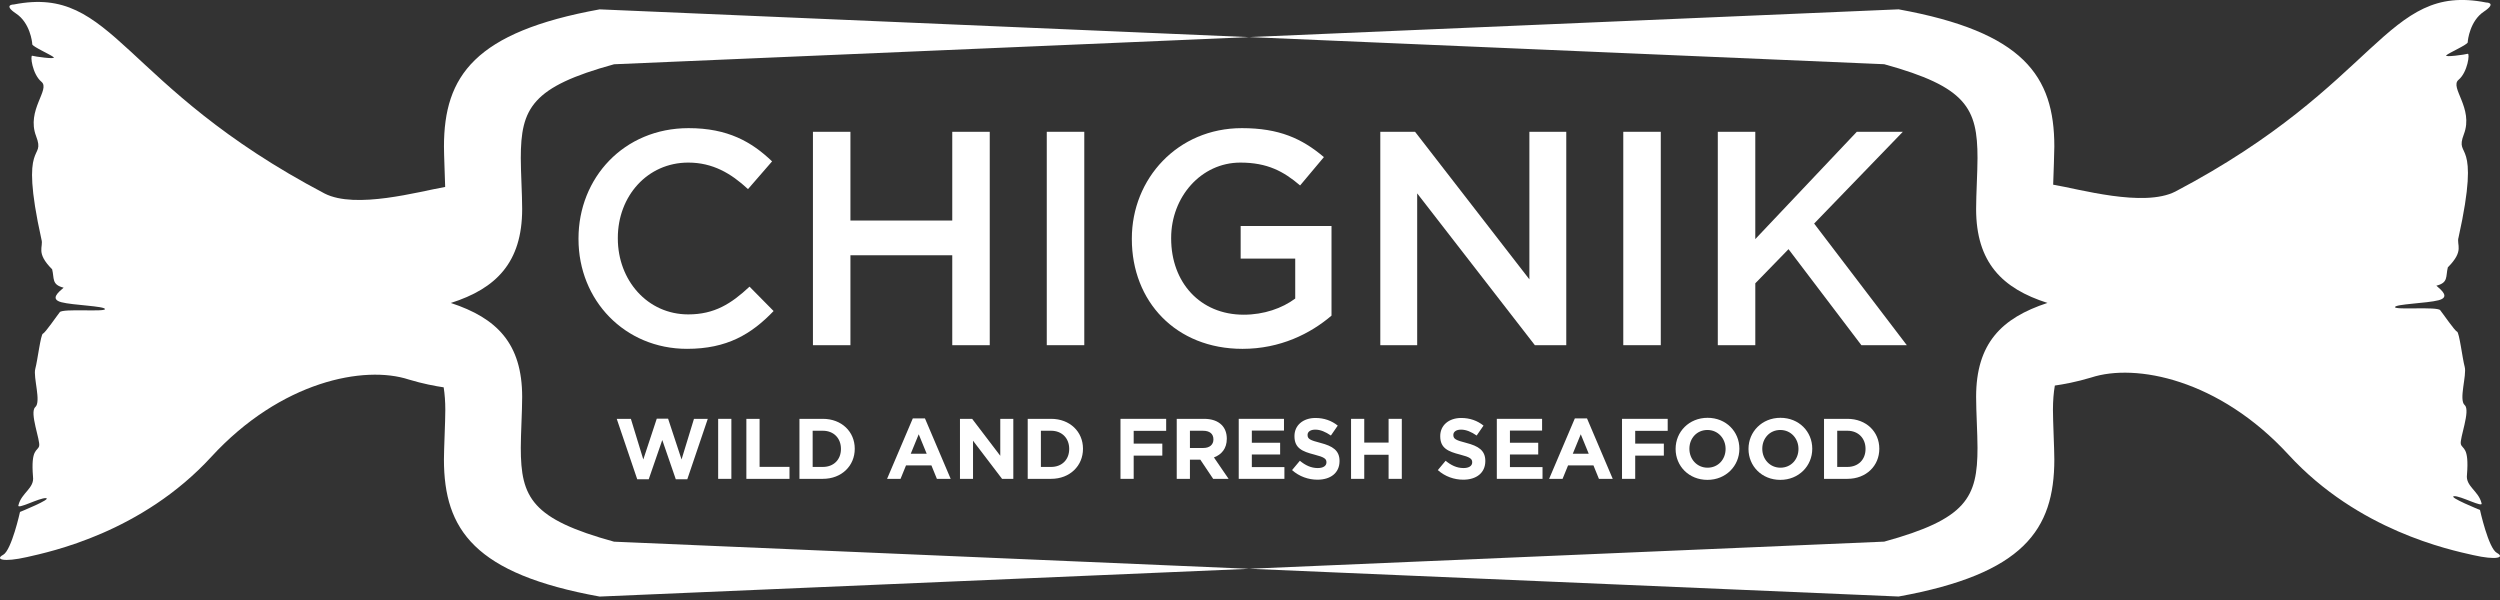 <?xml version="1.0" encoding="utf-8"?>
<!-- Generator: Adobe Illustrator 15.0.2, SVG Export Plug-In . SVG Version: 6.00 Build 0)  -->
<!DOCTYPE svg PUBLIC "-//W3C//DTD SVG 1.1//EN" "http://www.w3.org/Graphics/SVG/1.1/DTD/svg11.dtd">
<svg version="1.1" id="Layer_1" xmlns="http://www.w3.org/2000/svg" xmlns:xlink="http://www.w3.org/1999/xlink" x="0px" y="0px"
	 width="250px" height="60px" viewBox="0 0 250 60" enable-background="new 0 0 250 60" xml:space="preserve">
<rect x="0" y="0" width="250" height="60" fill="#333333" stroke="none"/>
<g id="Chignik">
	<g>
		<path fill="#FFFFFF" d="M61.674,41.884h1.414l1.242,4.063l1.347-4.081h1.132l1.346,4.081l1.242-4.063h1.381l-2.049,6.044h-1.15
			l-1.352-3.926l-1.355,3.926h-1.149L61.674,41.884z"/>
		<path fill="#FFFFFF" d="M71.816,41.884h1.321v6.001h-1.321V41.884z"/>
		<path fill="#FFFFFF" d="M74.638,41.884h1.321v4.801h2.99v1.2h-4.312V41.884z"/>
		<path fill="#FFFFFF" d="M79.945,41.884h2.342c1.884,0,3.188,1.294,3.188,2.983v0.017c0,1.689-1.304,3-3.188,3h-2.342V41.884z
			 M82.287,46.693c1.078,0,1.808-0.729,1.808-1.792v-0.017c0-1.063-0.729-1.809-1.808-1.809h-1.021v3.618H82.287z"/>
		<path fill="#FFFFFF" d="M91.28,41.841h1.216l2.572,6.044h-1.379l-0.549-1.347h-2.538l-0.548,1.347h-1.347L91.28,41.841z
			 M92.669,45.373l-0.797-1.946l-0.797,1.946H92.669z"/>
		<path fill="#FFFFFF" d="M95.996,41.884h1.219l2.812,3.694v-3.694h1.304v6.001h-1.125l-2.904-3.814v3.814h-1.305V41.884z"/>
		<path fill="#FFFFFF" d="M102.771,41.884h2.34c1.886,0,3.188,1.294,3.188,2.983v0.017c0,1.689-1.303,3-3.188,3h-2.34V41.884z
			 M105.111,46.693c1.08,0,1.809-0.729,1.809-1.792v-0.017c0-1.063-0.729-1.809-1.809-1.809h-1.021v3.618H105.111z"/>
		<path fill="#FFFFFF" d="M112.049,41.884h4.568v1.2h-3.249v1.278h2.864v1.2h-2.864v2.323h-1.319V41.884z"/>
		<path fill="#FFFFFF" d="M117.673,41.884h2.743c0.764,0,1.354,0.214,1.75,0.609c0.334,0.334,0.514,0.806,0.514,1.372v0.017
			c0,0.968-0.523,1.578-1.287,1.861l1.467,2.143h-1.543l-1.286-1.92h-0.017h-1.021v1.92h-1.32V41.884z M120.33,44.798
			c0.645,0,1.012-0.343,1.012-0.848v-0.017c0-0.566-0.394-0.857-1.037-0.857h-1.312v1.723H120.33z"/>
		<path fill="#FFFFFF" d="M123.873,41.884h4.525v1.174h-3.215v1.217h2.83v1.174h-2.83v1.261h3.258v1.175h-4.568V41.884z"/>
		<path fill="#FFFFFF" d="M129.206,47.01l0.78-0.934c0.54,0.445,1.105,0.729,1.791,0.729c0.541,0,0.867-0.215,0.867-0.566v-0.017
			c0-0.335-0.207-0.507-1.209-0.763c-1.209-0.309-1.989-0.643-1.989-1.835v-0.018c0-1.089,0.874-1.809,2.1-1.809
			c0.876,0,1.62,0.275,2.229,0.763l-0.685,0.994c-0.531-0.368-1.054-0.591-1.562-0.591c-0.505,0-0.771,0.231-0.771,0.522v0.017
			c0,0.394,0.258,0.523,1.295,0.789c1.216,0.316,1.902,0.754,1.902,1.8v0.017c0,1.191-0.908,1.861-2.203,1.861
			C130.844,47.971,129.927,47.653,129.206,47.01z"/>
		<path fill="#FFFFFF" d="M135.105,41.884h1.32v2.375h2.434v-2.375h1.321v6.001h-1.321v-2.409h-2.434v2.409h-1.32V41.884z"/>
		<path fill="#FFFFFF" d="M143.783,47.01l0.779-0.934c0.541,0.445,1.105,0.729,1.792,0.729c0.54,0,0.866-0.215,0.866-0.566v-0.017
			c0-0.335-0.206-0.507-1.209-0.763c-1.209-0.309-1.988-0.643-1.988-1.835v-0.018c0-1.089,0.875-1.809,2.1-1.809
			c0.874,0,1.62,0.275,2.229,0.763l-0.686,0.994c-0.531-0.368-1.055-0.591-1.56-0.591c-0.506,0-0.772,0.231-0.772,0.522v0.017
			c0,0.394,0.258,0.523,1.295,0.789c1.218,0.316,1.903,0.754,1.903,1.8v0.017c0,1.191-0.908,1.861-2.203,1.861
			C145.42,47.971,144.504,47.653,143.783,47.01z"/>
		<path fill="#FFFFFF" d="M149.682,41.884h4.527v1.174h-3.216v1.217h2.829v1.174h-2.829v1.261h3.259v1.175h-4.57V41.884z"/>
		<path fill="#FFFFFF" d="M157.484,41.841h1.217l2.572,6.044h-1.381l-0.548-1.347h-2.537l-0.55,1.347h-1.345L157.484,41.841z
			 M158.873,45.373l-0.797-1.946l-0.797,1.946H158.873z"/>
		<path fill="#FFFFFF" d="M162.201,41.884h4.568v1.2h-3.249v1.278h2.864v1.2h-2.864v2.323h-1.319V41.884z"/>
		<path fill="#FFFFFF" d="M167.561,44.901v-0.017c0-1.706,1.346-3.103,3.197-3.103s3.18,1.38,3.18,3.086v0.017
			c0,1.706-1.346,3.103-3.196,3.103C168.889,47.987,167.561,46.607,167.561,44.901z M172.559,44.901v-0.017
			c0-1.029-0.755-1.886-1.817-1.886c-1.063,0-1.802,0.84-1.802,1.869v0.017c0,1.029,0.755,1.885,1.818,1.885
			C171.82,46.77,172.559,45.93,172.559,44.901z"/>
		<path fill="#FFFFFF" d="M174.85,44.901v-0.017c0-1.706,1.346-3.103,3.195-3.103c1.854,0,3.181,1.38,3.181,3.086v0.017
			c0,1.706-1.345,3.103-3.196,3.103S174.85,46.607,174.85,44.901z M179.847,44.901v-0.017c0-1.029-0.755-1.886-1.817-1.886
			s-1.801,0.84-1.801,1.869v0.017c0,1.029,0.754,1.885,1.816,1.885C179.109,46.77,179.847,45.93,179.847,44.901z"/>
		<path fill="#FFFFFF" d="M182.402,41.884h2.341c1.886,0,3.188,1.294,3.188,2.983v0.017c0,1.689-1.303,3-3.188,3h-2.341V41.884z
			 M184.743,46.693c1.079,0,1.81-0.729,1.81-1.792v-0.017c0-1.063-0.73-1.809-1.81-1.809h-1.021v3.618H184.743z"/>
	</g>
	<g>
		<path fill="#FFFFFF" d="M57.85,23.911V23.85c0-6.066,4.541-11.036,11.005-11.036c3.933,0,6.31,1.372,8.353,3.323l-2.408,2.774
			c-1.707-1.585-3.536-2.652-5.975-2.652c-4.085,0-7.043,3.353-7.043,7.529v0.061c0,4.176,2.958,7.591,7.043,7.591
			c2.621,0,4.298-1.067,6.127-2.775l2.408,2.439c-2.225,2.317-4.664,3.78-8.657,3.78C62.482,34.885,57.85,30.038,57.85,23.911z"/>
		<path fill="#FFFFFF" d="M81.294,13.179h3.749v8.872h10.183v-8.872h3.749v21.34h-3.749v-8.993H85.043v8.993h-3.749V13.179z"/>
		<path fill="#FFFFFF" d="M104.677,13.179h3.751v21.34h-3.751V13.179z"/>
		<path fill="#FFFFFF" d="M113.184,23.911V23.85c0-5.975,4.572-11.036,11.004-11.036c3.721,0,6.008,1.037,8.202,2.896l-2.379,2.835
			c-1.646-1.402-3.262-2.286-5.976-2.286c-3.932,0-6.919,3.444-6.919,7.529v0.061c0,4.39,2.896,7.621,7.255,7.621
			c2.012,0,3.842-0.64,5.152-1.615v-3.994h-5.457V22.6h9.085v8.963c-2.104,1.798-5.122,3.322-8.901,3.322
			C117.573,34.885,113.184,30.129,113.184,23.911z"/>
		<path fill="#FFFFFF" d="M138.031,13.179h3.475l11.433,14.756V13.179h3.688v21.34h-3.141l-11.768-15.182V34.52h-3.688V13.179z"/>
		<path fill="#FFFFFF" d="M162.328,13.179h3.75v21.34h-3.75V13.179z"/>
		<path fill="#FFFFFF" d="M171.779,13.179h3.75v10.731l10.151-10.731h4.604l-8.87,9.177l9.267,12.164h-4.542l-7.287-9.603
			l-3.322,3.415v6.188h-3.75V13.179z"/>
	</g>
	<g>
		<path fill="#FFFFFF" d="M52.079,44.771c0-1.373,0.138-3.636,0.138-5.076c0-5.351-2.539-7.889-7.134-9.398
			c4.527-1.44,7.134-4.047,7.134-9.397c0-1.44-0.138-3.705-0.138-5.077c0-5.007,1.099-7.134,9.33-9.397l63.507-2.713L59.968,0.936
			C47.484,3.2,44.397,7.59,44.397,14.656c0,0.817,0.085,2.707,0.12,4.038c-2.645,0.465-8.945,2.246-12.053,0.659
			C11.951,8.561,11.492-1.542,1.389,0.447c0,0-1.146,0,0.229,0.918c1.379,0.919,1.608,2.832,1.608,3.062
			c0,0.229,1.915,1.072,2.144,1.3c0.23,0.23-1.913-0.075-2.144-0.152c-0.229-0.076,0,1.838,0.919,2.603
			c0.918,0.765-1.531,2.832-0.535,5.435c0.995,2.601-1.76,0,0.535,10.33c0.229,0.769-0.613,1.305,1.07,2.988
			c0.23,0.919-0.074,1.531,1.148,1.837c-0.535,0.459-1.377,1.147-0.229,1.453c1.147,0.306,4.363,0.383,4.363,0.69
			c0,0.304-4.211-0.077-4.518,0.304c-0.305,0.383-1.453,2.067-1.682,2.144c-0.232,0.079-0.538,2.681-0.768,3.521
			c-0.229,0.843,0.613,3.291,0,3.828c-0.611,0.535,0.535,3.367,0.384,3.902c-0.154,0.537-0.843,0.231-0.612,3.062
			c0.153,1.149-1.149,1.605-1.453,2.832c-0.232,0.535,2.141-0.766,2.755-0.689c0.61,0.076-2.603,1.379-2.603,1.379
			s-0.842,3.824-1.683,4.286c-0.844,0.459,0,0.764,2.372,0.229c2.371-0.537,11.48-2.451,18.444-10.028
			c6.965-7.576,15.31-9.183,19.748-7.728c1.4,0.423,2.644,0.655,3.487,0.78c0.106,0.684,0.163,1.431,0.163,2.264
			c0,1.167-0.137,3.91-0.137,4.939c0,7.065,3.087,11.456,15.57,13.72l64.948-2.775l-63.507-2.713
			C53.178,51.904,52.079,49.777,52.079,44.771z"/>
		<path fill="#FFFFFF" d="M249.682,55.285c-0.841-0.461-1.683-4.287-1.683-4.287s-3.214-1.301-2.603-1.378
			c0.613-0.077,2.986,1.224,2.755,0.688c-0.304-1.227-1.606-1.683-1.454-2.832c0.23-2.831-0.457-2.525-0.611-3.062
			c-0.153-0.535,0.994-3.368,0.383-3.903c-0.613-0.537,0.229-2.985,0-3.828c-0.229-0.84-0.536-3.442-0.766-3.521
			c-0.229-0.076-1.378-1.761-1.684-2.143s-4.517,0-4.517-0.306c0-0.306,3.216-0.383,4.363-0.689
			c1.147-0.306,0.306-0.994-0.229-1.454c1.224-0.305,0.918-0.917,1.148-1.836c1.684-1.684,0.842-2.219,1.07-2.987
			c2.296-10.331-0.459-7.729,0.536-10.331c0.995-2.603-1.454-4.669-0.536-5.434c0.92-0.765,1.148-2.679,0.92-2.603
			c-0.23,0.076-2.374,0.381-2.144,0.151c0.229-0.228,2.144-1.07,2.144-1.3c0-0.231,0.229-2.144,1.607-3.062
			c1.376-0.918,0.229-0.918,0.229-0.918c-10.104-1.989-10.562,8.114-31.075,18.906c-3.173,1.62-9.677-0.271-12.218-0.687
			c0.039-1.312,0.116-3.044,0.116-3.815c0-7.065-3.087-11.456-15.572-13.72l-64.946,2.775l63.506,2.713
			c8.232,2.264,9.33,4.39,9.33,9.397c0,1.372-0.139,3.636-0.139,5.077c0,5.351,2.608,7.957,7.135,9.397
			c-4.596,1.509-7.135,4.047-7.135,9.398c0,1.44,0.139,3.704,0.139,5.076c0,5.007-1.098,7.134-9.33,9.397l-63.506,2.713
			l64.946,2.775c12.485-2.264,15.572-6.654,15.572-13.72c0-1.029-0.138-3.773-0.138-4.939c0-0.903,0.064-1.709,0.189-2.437
			c0.842-0.12,2.15-0.354,3.631-0.802c4.438-1.455,12.783,0.151,19.748,7.728c6.964,7.576,16.072,9.491,18.444,10.027
			C249.682,56.049,250.525,55.744,249.682,55.285z"/>
	</g>
</g>
</svg>
